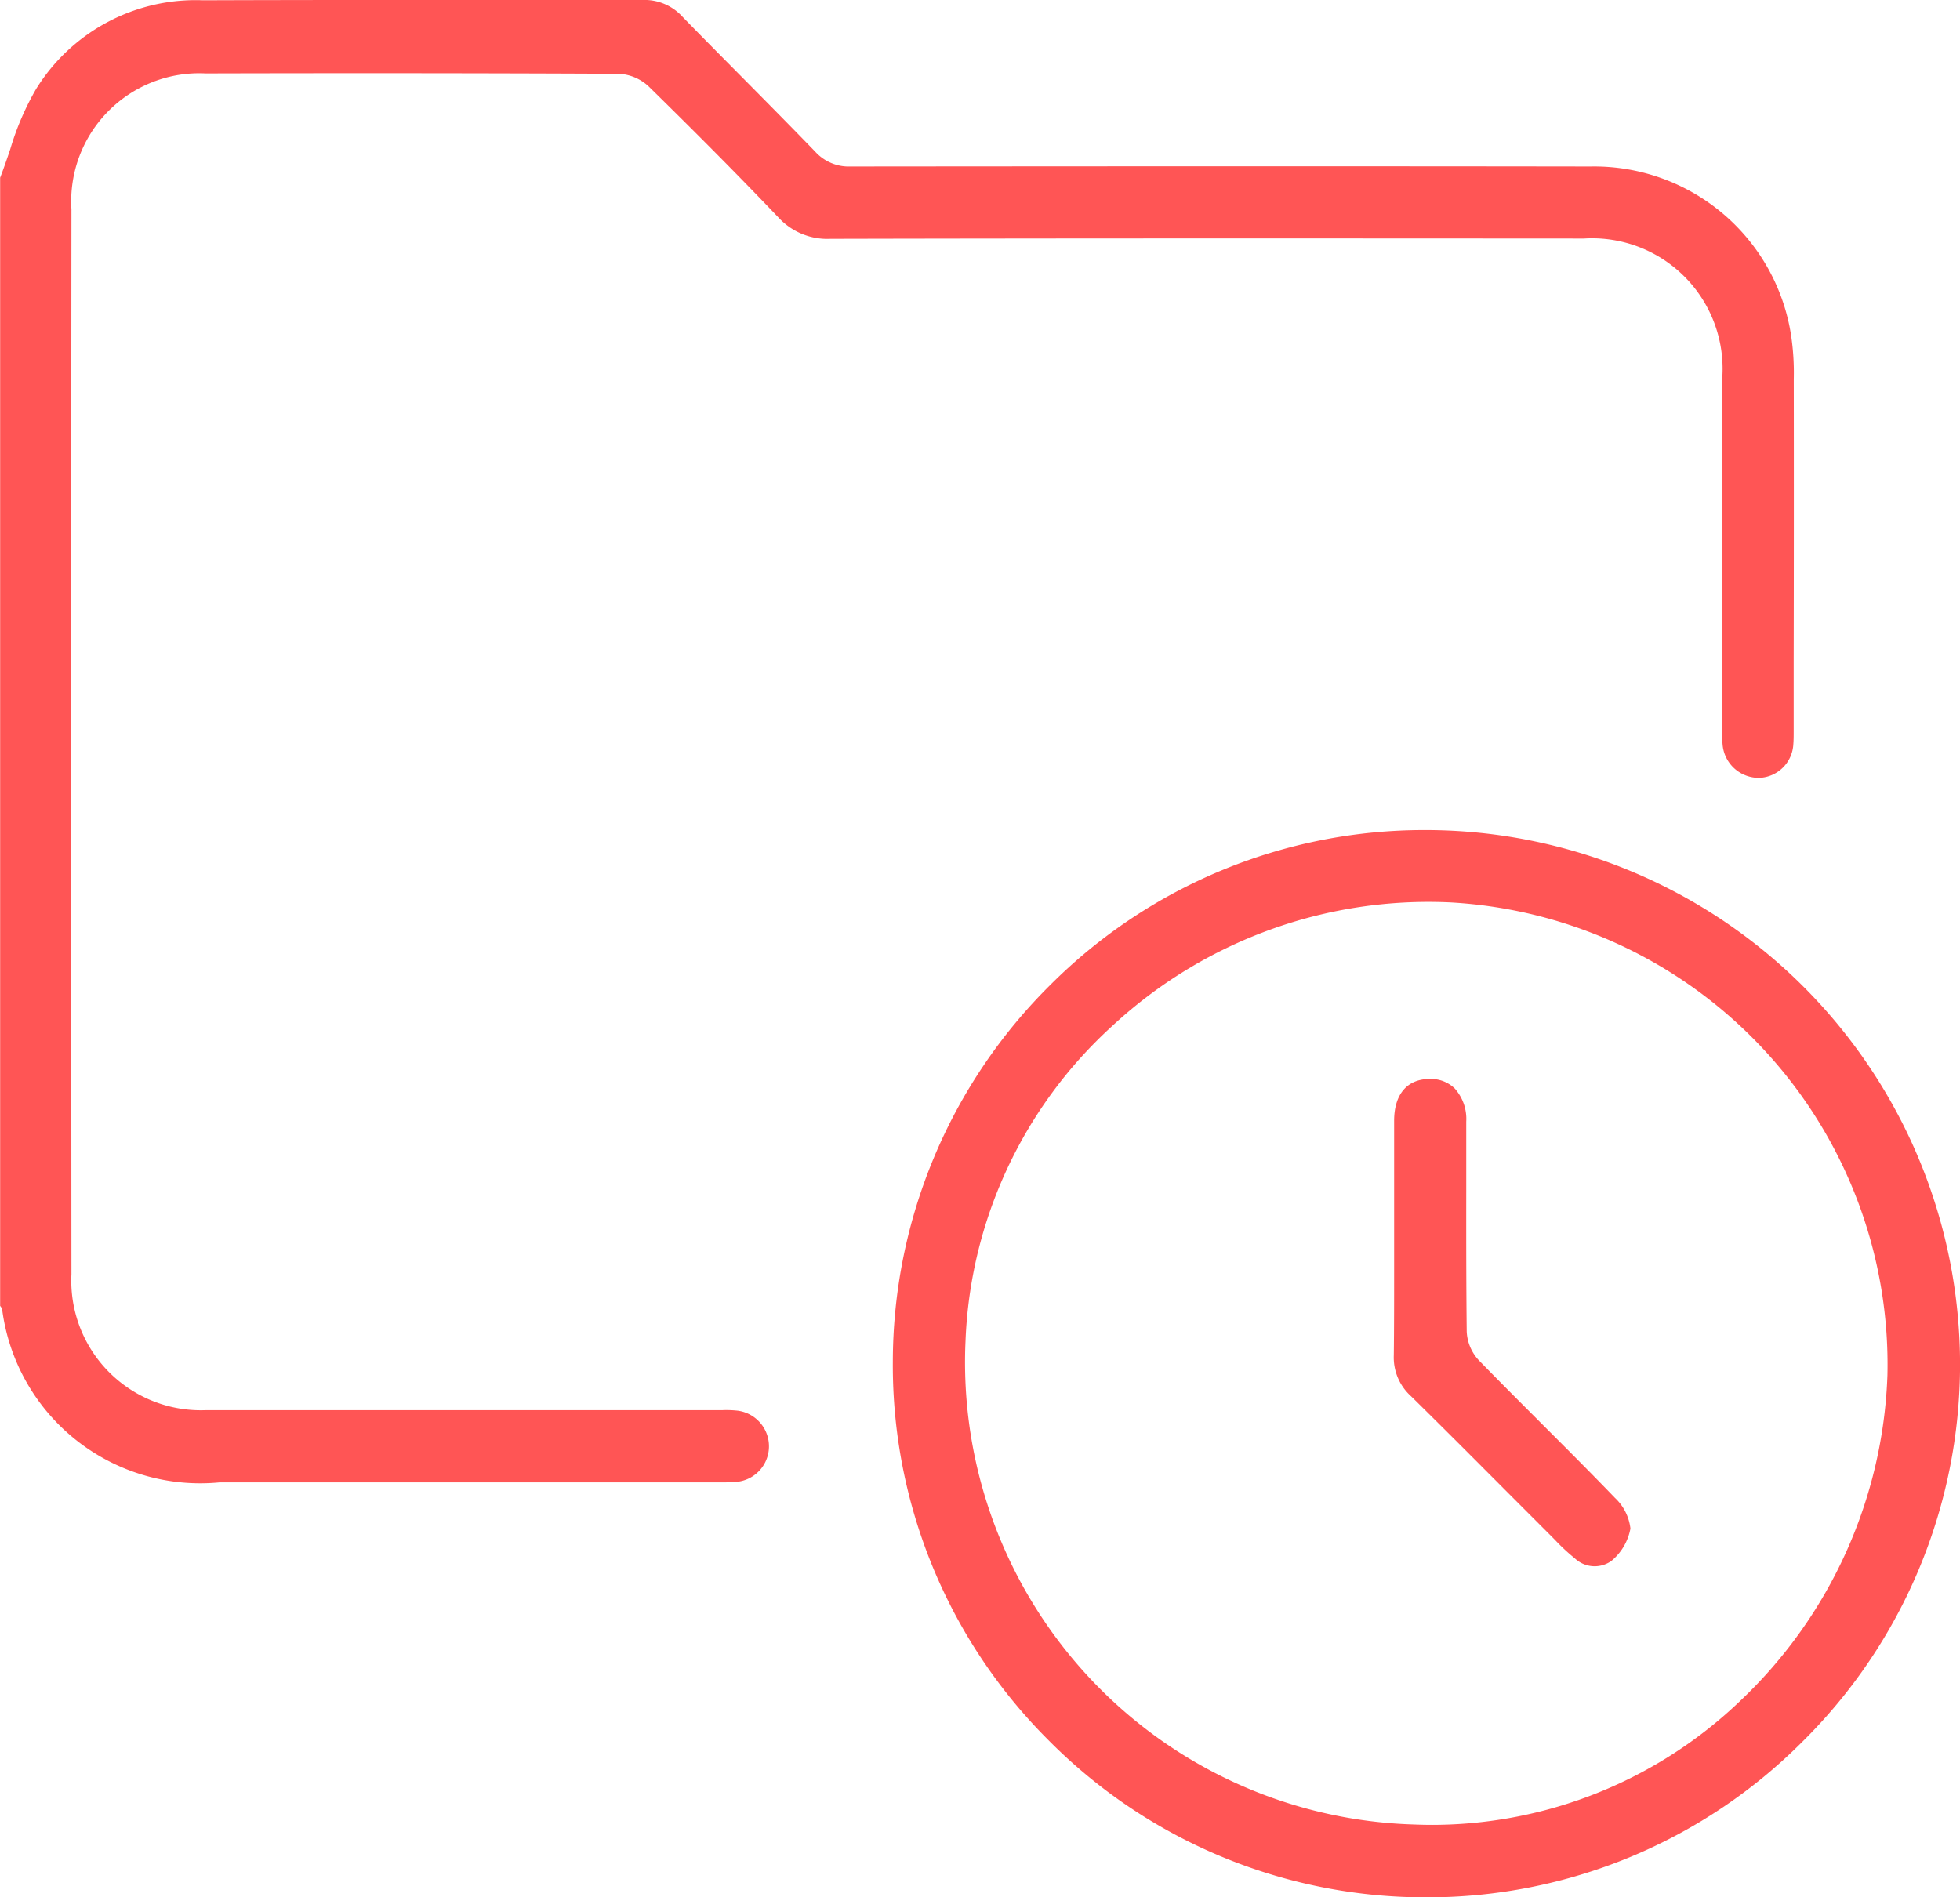 <svg xmlns="http://www.w3.org/2000/svg" width="41.315" height="40" viewBox="0 0 41.315 40">
  <g id="Group_13813" data-name="Group 13813" transform="translate(2422.071 -1724.008)">
    <path id="Path_7214" data-name="Path 7214" d="M-2384.26,1732a5.348,5.348,0,0,0-.056-.919,4.2,4.2,0,0,0-4.229-3.563c-4.8-.007-9.9-.005-15.6,0h0a.952.952,0,0,1-.744-.315c-.505-.522-1.025-1.047-1.528-1.555-.418-.422-.851-.858-1.272-1.291a1.082,1.082,0,0,0-.822-.35h0q-1.69,0-3.381,0c-1.933,0-3.932,0-5.9.007a3.956,3.956,0,0,0-3.516,1.867,5.808,5.808,0,0,0-.547,1.273c-.067.2-.136.4-.213.6v23.785a.187.187,0,0,1,.043.08,4.211,4.211,0,0,0,4.579,3.641h10.538c.122,0,.237,0,.351-.01a.753.753,0,0,0,.695-.729.758.758,0,0,0-.652-.772,2.1,2.1,0,0,0-.327-.012h-3.7q-3.593,0-7.186,0a2.731,2.731,0,0,1-2.838-2.863c-.005-7.155-.006-14.5,0-22.454a2.7,2.7,0,0,1,2.83-2.864c3.194-.008,6.044-.005,8.713.008a.987.987,0,0,1,.628.27c1.083,1.062,1.949,1.937,2.726,2.753a1.4,1.4,0,0,0,1.1.456c5.295-.012,10.679-.009,15.885-.006a2.751,2.751,0,0,1,2.915,2.951q0,2.33,0,4.66v2.675q0,.051,0,.1a2.341,2.341,0,0,0,.009.3.766.766,0,0,0,.778.684.748.748,0,0,0,.712-.712c.007-.089.007-.178.007-.273v-1.459Q-2384.256,1734.979-2384.26,1732Z" transform="translate(0 0)" fill="#f55"/>
    <path id="Path_7215" data-name="Path 7215" d="M-2235.033,1883.909h-.049a11.135,11.135,0,0,0-7.905,3.264,11.2,11.2,0,0,0-3.32,7.951,11.159,11.159,0,0,0,3.269,7.96,11.182,11.182,0,0,0,7.944,3.325h.04a11.155,11.155,0,0,0,7.917-3.278,11.188,11.188,0,0,0,3.326-7.946A11.27,11.27,0,0,0-2235.033,1883.909Zm9.691,11.5a9.93,9.93,0,0,1-3.091,6.847,9.4,9.4,0,0,1-6.5,2.625q-.193,0-.386-.008a9.749,9.749,0,0,1-9.456-10.188,9.467,9.467,0,0,1,3.091-6.644,9.8,9.8,0,0,1,7.13-2.607A9.759,9.759,0,0,1-2225.342,1895.414Z" transform="translate(-156.944 -142.401)" fill="#f55"/>
    <path id="Path_7216" data-name="Path 7216" d="M-2145.878,1940.7c-.51-.53-1.04-1.059-1.552-1.571-.436-.437-.888-.888-1.326-1.339a.95.95,0,0,1-.247-.6c-.011-.988-.011-1.991-.01-2.962q0-.73,0-1.46a.962.962,0,0,0-.243-.7.719.719,0,0,0-.521-.2h-.007c-.472,0-.745.32-.749.87,0,.578,0,1.167,0,1.736q0,.38,0,.76c0,.24,0,.479,0,.718,0,.57,0,1.159-.007,1.74a1.1,1.1,0,0,0,.363.864c.659.648,1.322,1.313,1.964,1.957l.963.964.112.113a4.042,4.042,0,0,0,.412.383.609.609,0,0,0,.774.055,1.157,1.157,0,0,0,.4-.682A1.047,1.047,0,0,0-2145.878,1940.7Z" transform="translate(-242.151 -185.113)" fill="#f55"/>
  </g>
</svg>
